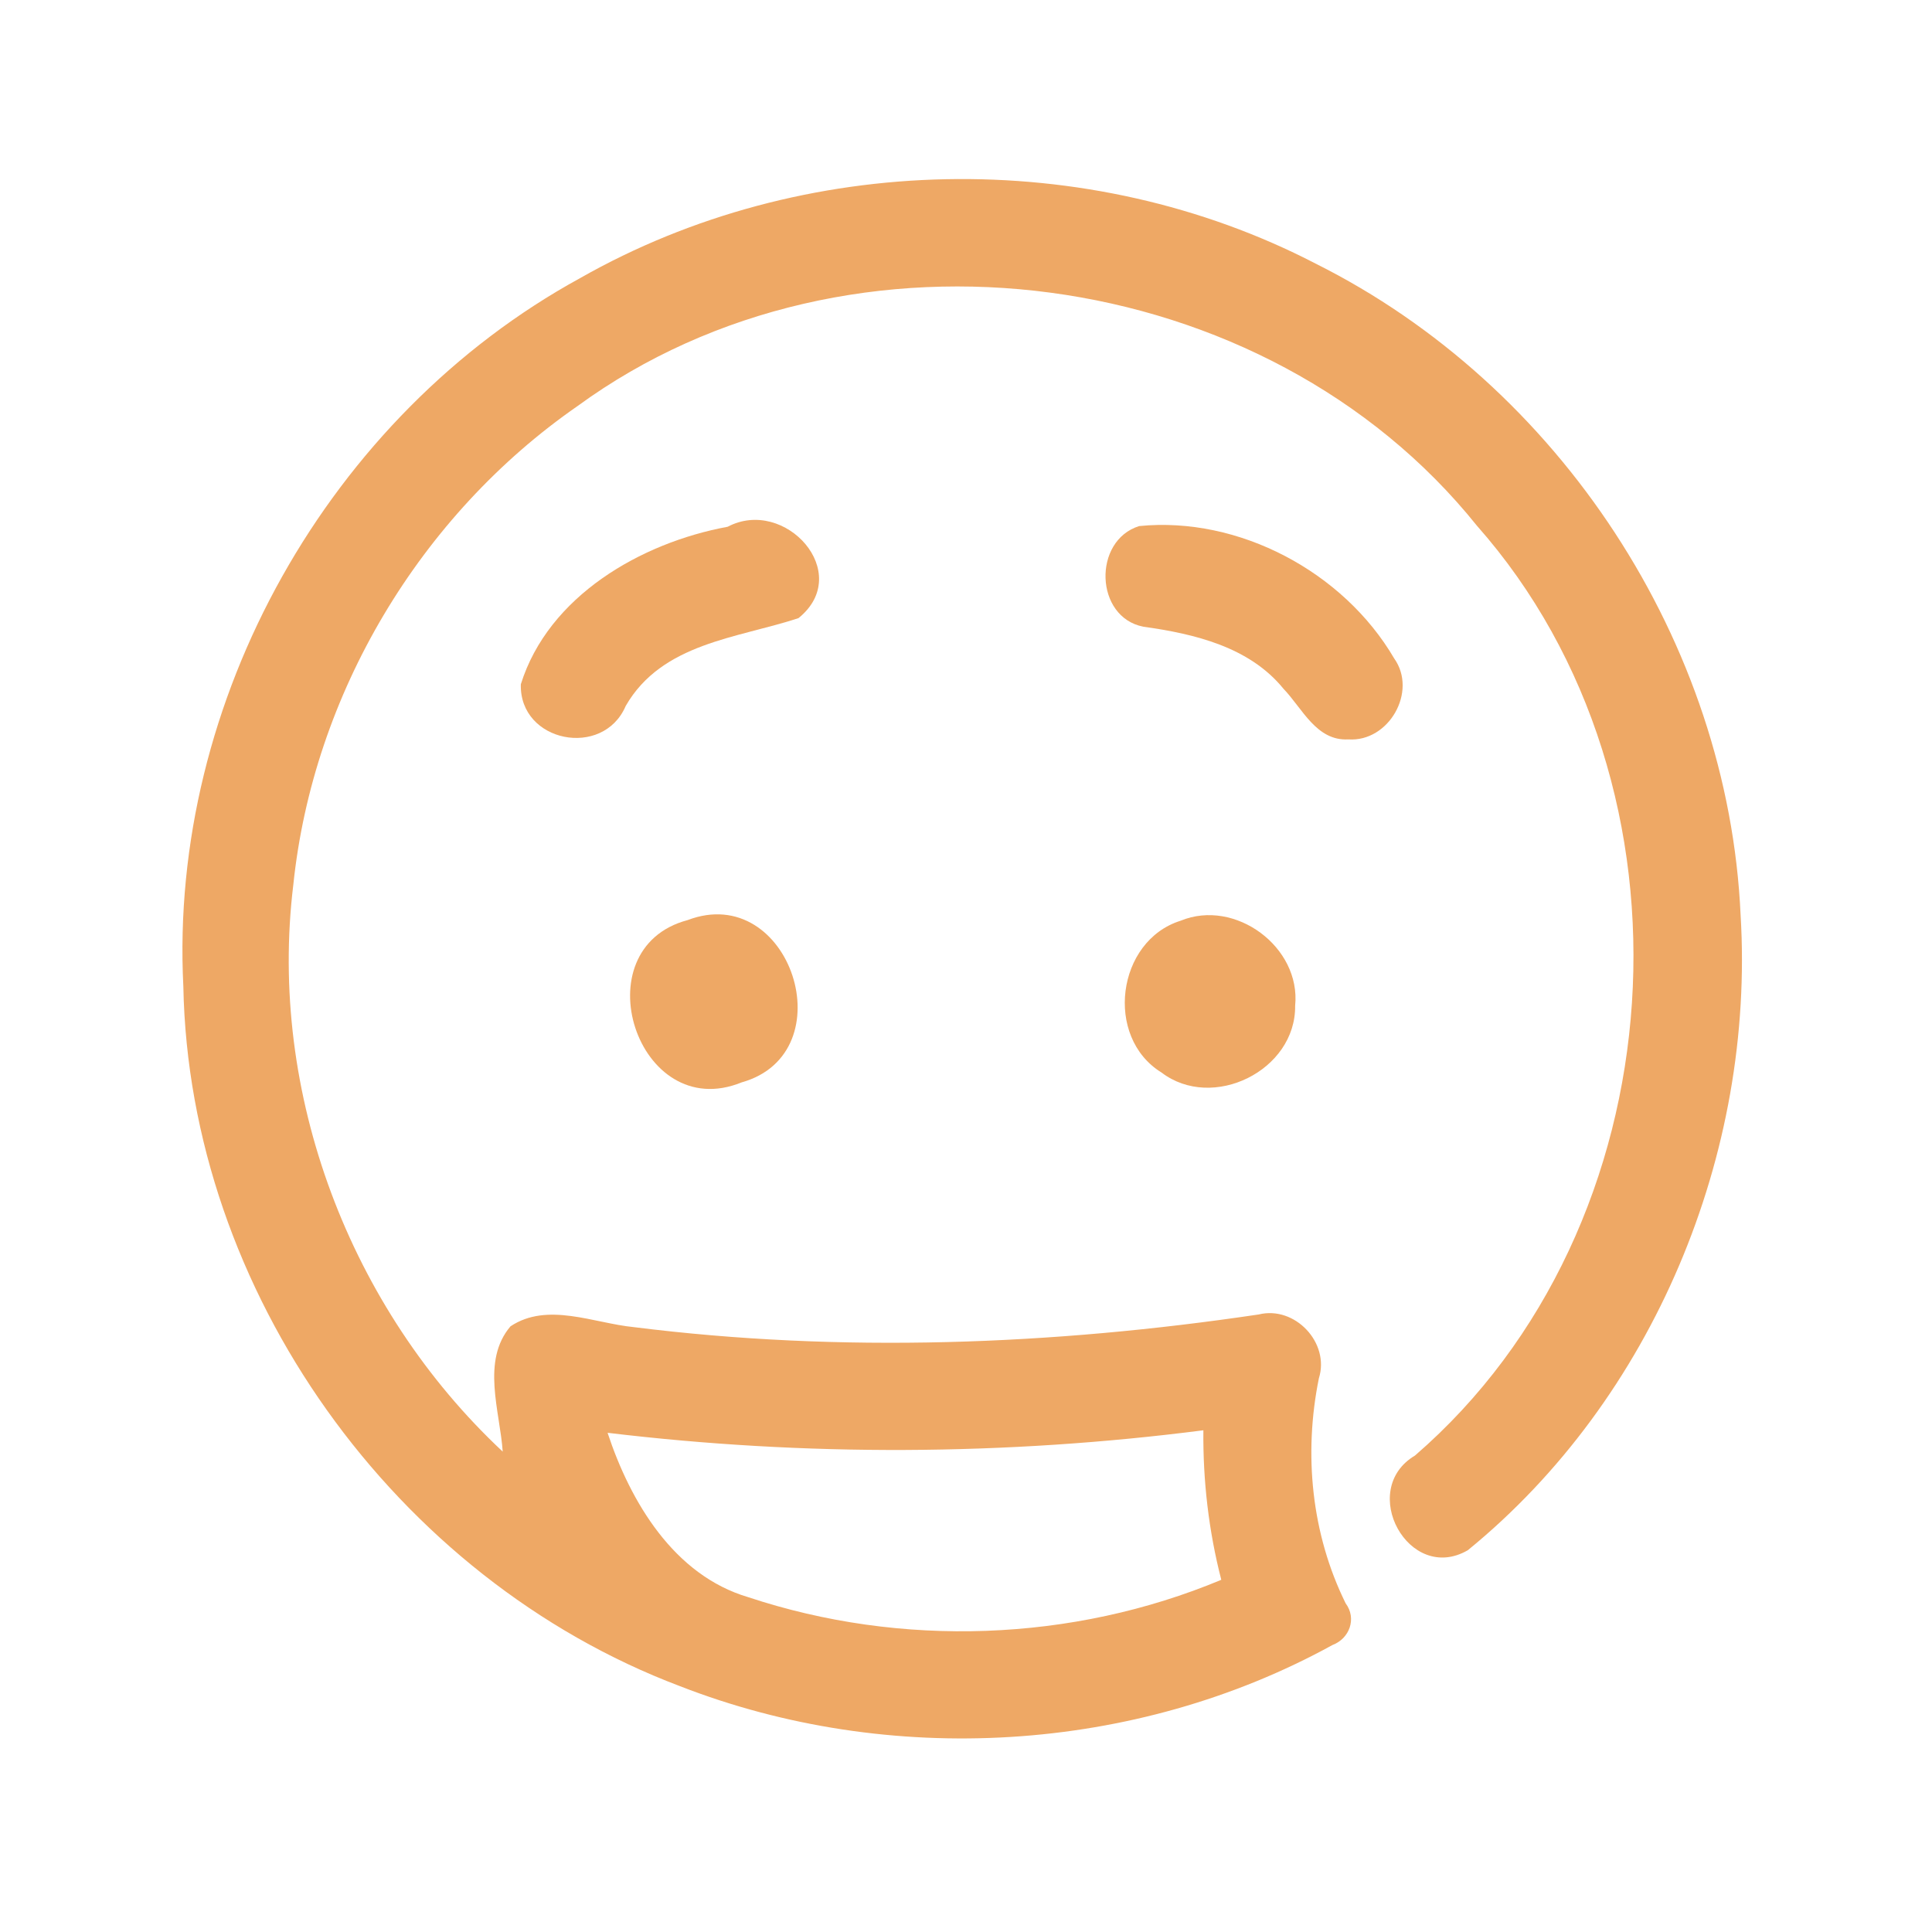 <?xml version="1.0" encoding="UTF-8" ?>
<!DOCTYPE svg PUBLIC "-//W3C//DTD SVG 1.1//EN" "http://www.w3.org/Graphics/SVG/1.1/DTD/svg11.dtd">
<svg width="192pt" height="192pt" viewBox="0 0 192 192" version="1.1" xmlns="http://www.w3.org/2000/svg">
<g id="#eea865ff">
<path fill="#eea865" opacity="1.00" d=" M 57.65 27.64 C 79.76 15.06 108.15 14.49 130.73 26.19 C 154.97 38.29 171.76 63.87 172.98 90.95 C 174.41 114.64 164.31 139.02 145.87 154.06 C 140.01 157.45 134.89 148.06 140.62 144.65 C 166.91 121.93 169.77 78.25 146.77 52.24 C 125.80 26.10 84.47 20.59 57.40 40.35 C 41.75 51.20 31.12 68.96 29.15 87.92 C 26.62 108.63 34.76 130.05 49.96 144.26 C 49.68 140.23 47.81 135.25 50.73 131.81 C 54.41 129.36 59.00 131.50 63.00 131.89 C 83.61 134.48 104.57 133.68 125.09 130.63 C 128.68 129.74 132.18 133.44 131.07 136.97 C 129.54 144.49 130.32 152.43 133.73 159.34 C 134.85 160.84 134.12 162.84 132.42 163.48 C 112.80 174.27 88.39 175.69 67.55 167.56 C 39.27 156.87 18.79 128.33 18.22 98.02 C 16.78 69.60 32.71 41.29 57.65 27.64 M 60.38 142.39 C 62.65 149.27 66.98 156.54 74.34 158.72 C 89.55 163.77 106.56 163.18 121.37 157.00 C 120.12 152.15 119.54 147.15 119.59 142.14 C 99.96 144.66 80.03 144.75 60.38 142.39 Z" />
<path fill="#eea865" opacity="1.00" d=" M 72.31 52.35 C 78.02 49.34 84.90 56.96 79.35 61.43 C 73.30 63.43 65.79 63.88 62.18 70.16 C 59.94 75.41 51.60 73.78 51.76 68.00 C 54.50 59.24 63.69 53.94 72.31 52.35 Z" />
<path fill="#eea865" opacity="1.00" d=" M 113.21 52.28 C 123.11 51.29 133.52 56.83 138.55 65.43 C 140.90 68.73 138.01 73.76 134.00 73.48 C 130.82 73.66 129.43 70.40 127.56 68.46 C 124.17 64.28 118.69 62.99 113.62 62.28 C 108.79 61.34 108.58 53.72 113.21 52.28 Z" />
<path fill="#eea865" opacity="1.00" d=" M 68.33 91.44 C 78.55 87.54 84.11 104.66 73.69 107.57 C 63.34 111.78 57.68 94.27 68.33 91.44 Z" />
<path fill="#eea865" opacity="1.00" d=" M 117.33 91.50 C 122.74 89.27 129.30 94.11 128.71 99.95 C 128.79 106.38 120.51 110.47 115.42 106.58 C 109.73 103.07 110.97 93.49 117.33 91.50 Z" />
</g>
</svg>
